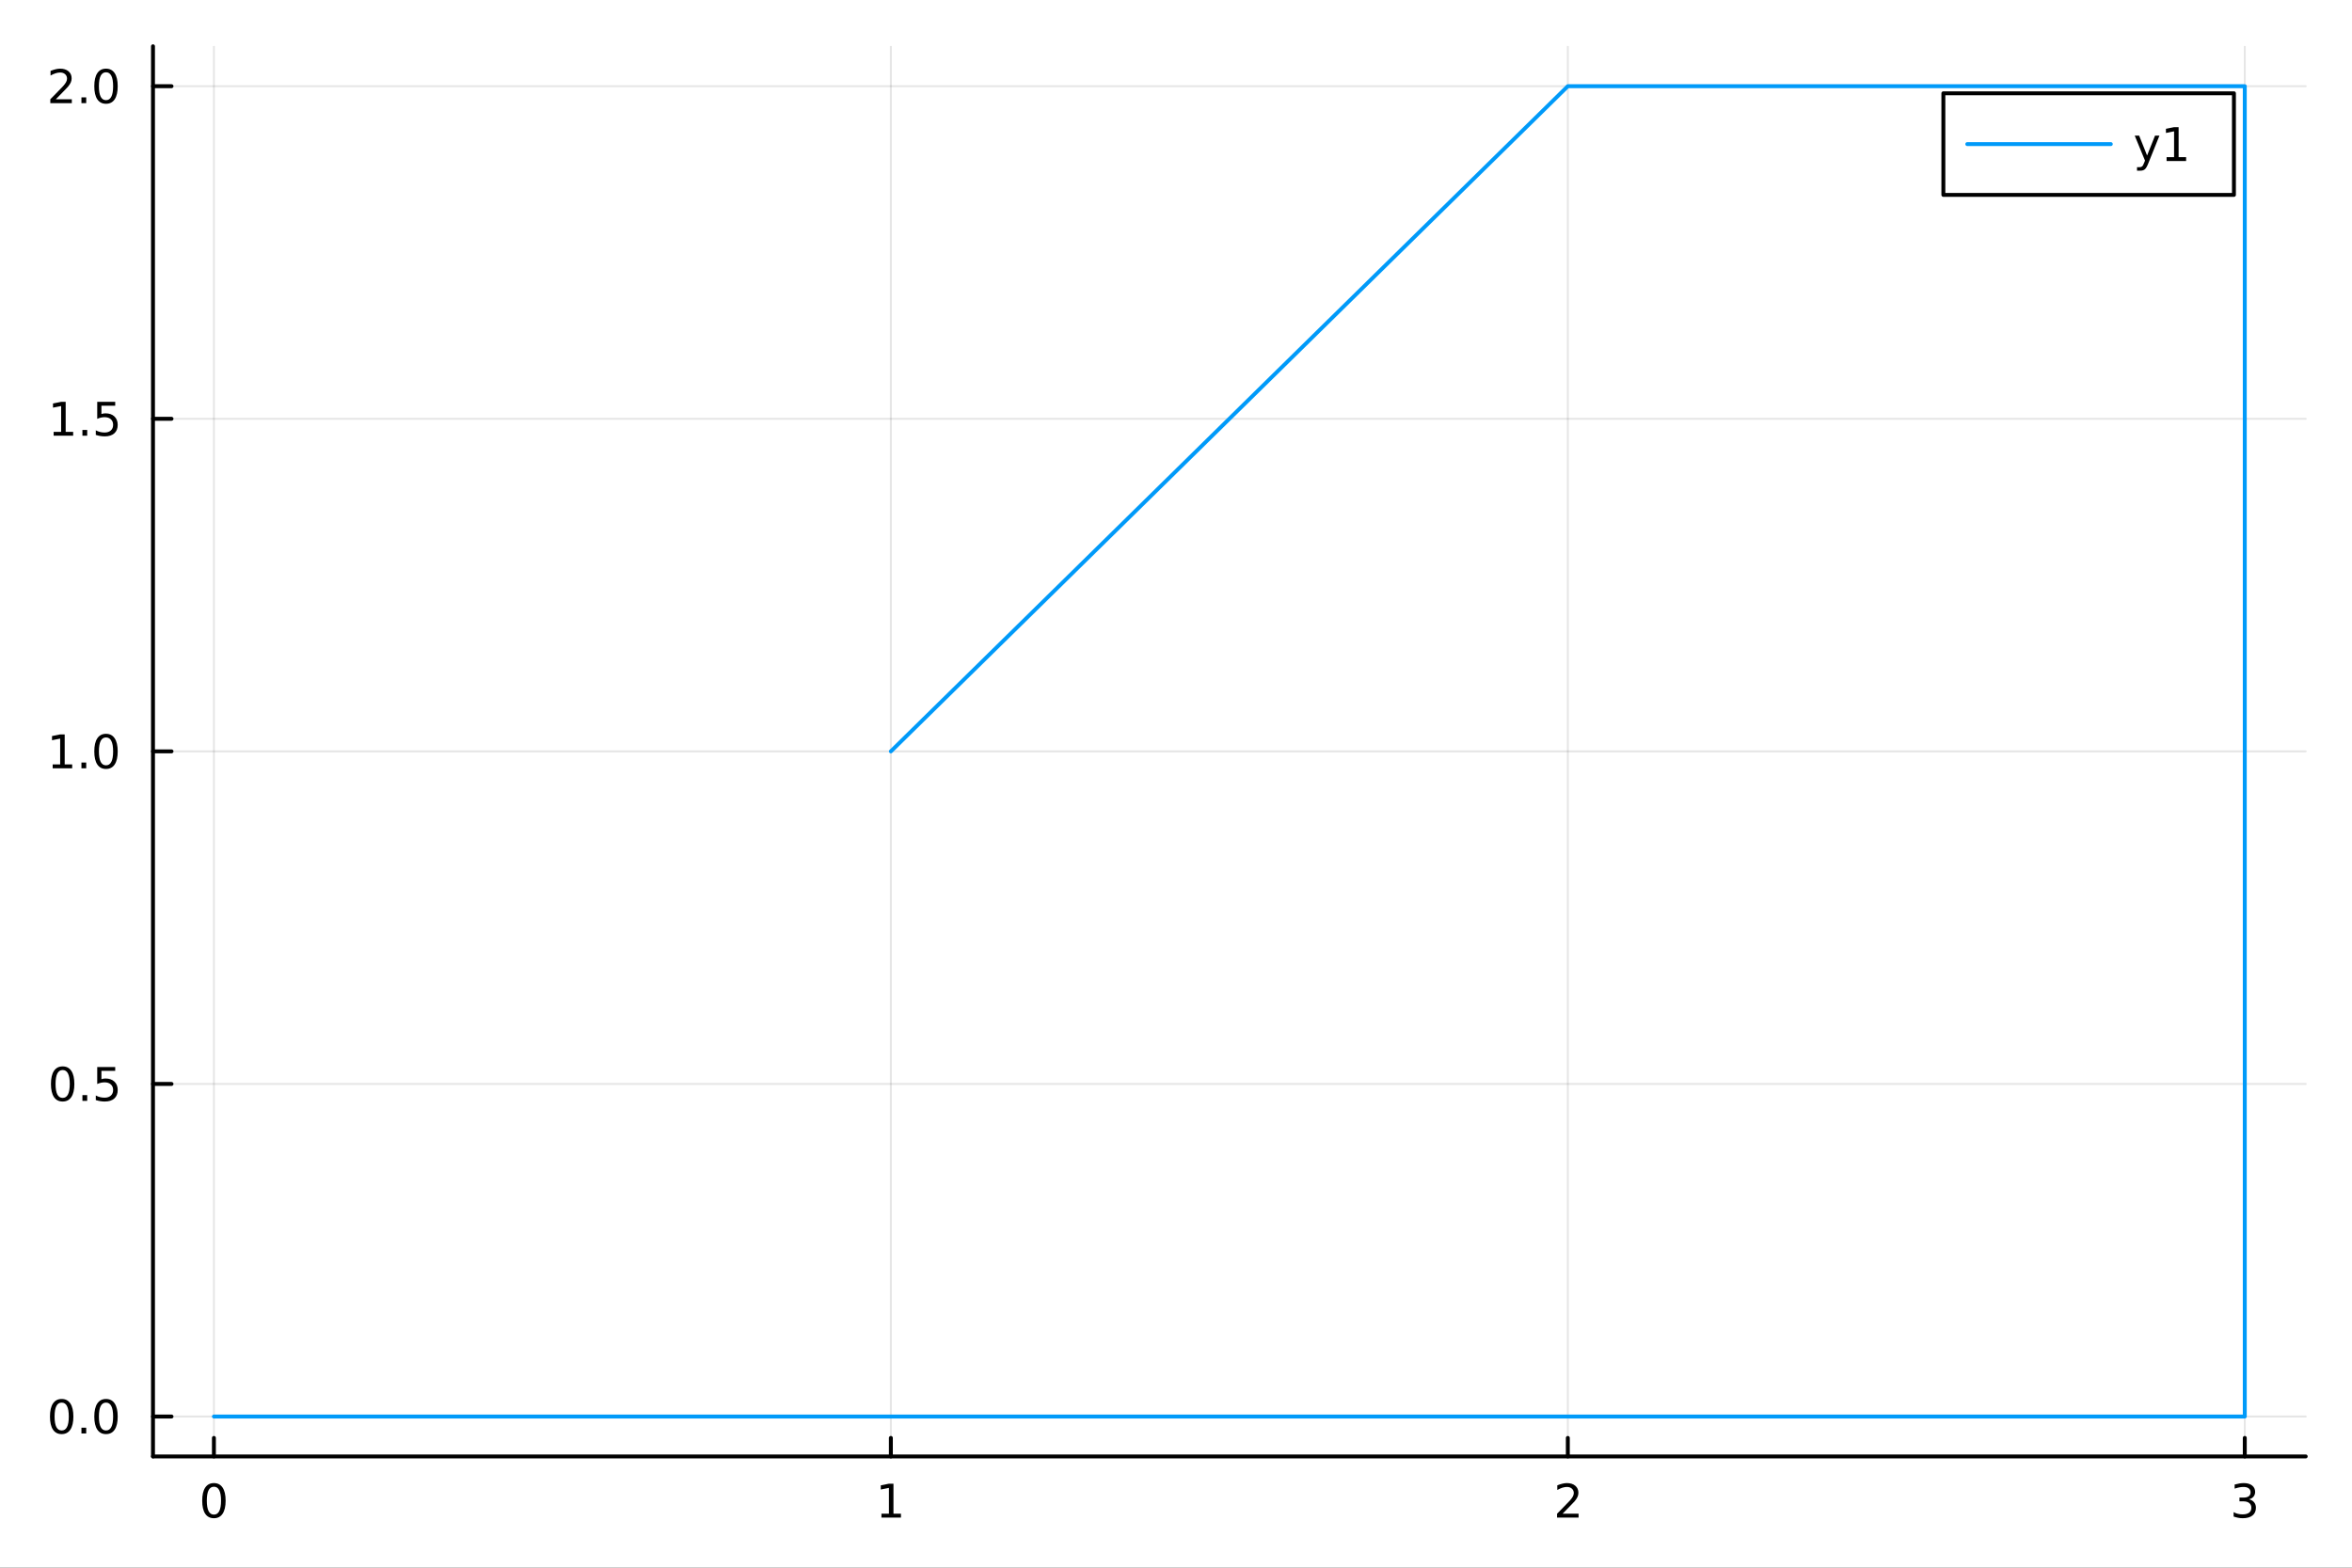 <?xml version="1.0" encoding="utf-8"?>
<svg xmlns="http://www.w3.org/2000/svg" xmlns:xlink="http://www.w3.org/1999/xlink" width="600" height="400" viewBox="0 0 2400 1600">
<rect x="0" y="0" width="2400" height="1600" fill="#333333" stroke="none"/>
<defs>
  <clipPath id="clip440">
    <rect x="0" y="0" width="2400" height="1600"/>
  </clipPath>
</defs>
<path clip-path="url(#clip440)" d="
M0 1600 L2400 1600 L2400 0 L0 0  Z
  " fill="#ffffff" fill-rule="evenodd" fill-opacity="1"/>
<defs>
  <clipPath id="clip441">
    <rect x="480" y="0" width="1681" height="1600"/>
  </clipPath>
</defs>
<path clip-path="url(#clip440)" d="
M156.112 1486.45 L2352.76 1486.45 L2352.76 47.244 L156.112 47.244  Z
  " fill="#ffffff" fill-rule="evenodd" fill-opacity="1"/>
<defs>
  <clipPath id="clip442">
    <rect x="156" y="47" width="2198" height="1440"/>
  </clipPath>
</defs>
<polyline clip-path="url(#clip442)" style="stroke:#000000; stroke-linecap:round; stroke-linejoin:round; stroke-width:2; stroke-opacity:0.1; fill:none" points="
  218.281,1486.45 218.281,47.244 
  "/>
<polyline clip-path="url(#clip442)" style="stroke:#000000; stroke-linecap:round; stroke-linejoin:round; stroke-width:2; stroke-opacity:0.1; fill:none" points="
  909.05,1486.45 909.05,47.244 
  "/>
<polyline clip-path="url(#clip442)" style="stroke:#000000; stroke-linecap:round; stroke-linejoin:round; stroke-width:2; stroke-opacity:0.1; fill:none" points="
  1599.82,1486.45 1599.82,47.244 
  "/>
<polyline clip-path="url(#clip442)" style="stroke:#000000; stroke-linecap:round; stroke-linejoin:round; stroke-width:2; stroke-opacity:0.1; fill:none" points="
  2290.59,1486.45 2290.59,47.244 
  "/>
<polyline clip-path="url(#clip440)" style="stroke:#000000; stroke-linecap:round; stroke-linejoin:round; stroke-width:4; stroke-opacity:1; fill:none" points="
  156.112,1486.45 2352.76,1486.45 
  "/>
<polyline clip-path="url(#clip440)" style="stroke:#000000; stroke-linecap:round; stroke-linejoin:round; stroke-width:4; stroke-opacity:1; fill:none" points="
  218.281,1486.45 218.281,1467.55 
  "/>
<polyline clip-path="url(#clip440)" style="stroke:#000000; stroke-linecap:round; stroke-linejoin:round; stroke-width:4; stroke-opacity:1; fill:none" points="
  909.05,1486.45 909.05,1467.55 
  "/>
<polyline clip-path="url(#clip440)" style="stroke:#000000; stroke-linecap:round; stroke-linejoin:round; stroke-width:4; stroke-opacity:1; fill:none" points="
  1599.82,1486.45 1599.82,1467.55 
  "/>
<polyline clip-path="url(#clip440)" style="stroke:#000000; stroke-linecap:round; stroke-linejoin:round; stroke-width:4; stroke-opacity:1; fill:none" points="
  2290.59,1486.45 2290.59,1467.55 
  "/>
<path clip-path="url(#clip440)" d="M218.281 1517.37 Q214.67 1517.37 212.842 1520.93 Q211.036 1524.47 211.036 1531.6 Q211.036 1538.71 212.842 1542.27 Q214.67 1545.82 218.281 1545.82 Q221.916 1545.82 223.721 1542.27 Q225.55 1538.71 225.55 1531.6 Q225.55 1524.47 223.721 1520.93 Q221.916 1517.37 218.281 1517.37 M218.281 1513.66 Q224.091 1513.66 227.147 1518.27 Q230.226 1522.85 230.226 1531.6 Q230.226 1540.33 227.147 1544.94 Q224.091 1549.52 218.281 1549.52 Q212.471 1549.52 209.392 1544.94 Q206.337 1540.33 206.337 1531.6 Q206.337 1522.85 209.392 1518.27 Q212.471 1513.66 218.281 1513.66 Z" fill="#000000" fill-rule="evenodd" fill-opacity="1" /><path clip-path="url(#clip440)" d="M899.432 1544.91 L907.071 1544.91 L907.071 1518.55 L898.76 1520.21 L898.76 1515.95 L907.024 1514.29 L911.7 1514.29 L911.7 1544.91 L919.339 1544.91 L919.339 1548.85 L899.432 1548.85 L899.432 1544.91 Z" fill="#000000" fill-rule="evenodd" fill-opacity="1" /><path clip-path="url(#clip440)" d="M1594.47 1544.91 L1610.79 1544.91 L1610.79 1548.85 L1588.85 1548.85 L1588.85 1544.91 Q1591.51 1542.16 1596.09 1537.53 Q1600.7 1532.88 1601.88 1531.53 Q1604.12 1529.01 1605 1527.27 Q1605.91 1525.51 1605.91 1523.82 Q1605.91 1521.07 1603.96 1519.33 Q1602.04 1517.6 1598.94 1517.6 Q1596.74 1517.6 1594.29 1518.36 Q1591.86 1519.13 1589.08 1520.68 L1589.08 1515.95 Q1591.9 1514.82 1594.36 1514.24 Q1596.81 1513.66 1598.85 1513.66 Q1604.22 1513.66 1607.41 1516.35 Q1610.61 1519.03 1610.61 1523.52 Q1610.61 1525.65 1609.8 1527.57 Q1609.01 1529.47 1606.9 1532.07 Q1606.32 1532.74 1603.22 1535.95 Q1600.12 1539.15 1594.47 1544.91 Z" fill="#000000" fill-rule="evenodd" fill-opacity="1" /><path clip-path="url(#clip440)" d="M2294.83 1530.21 Q2298.19 1530.93 2300.07 1533.2 Q2301.96 1535.47 2301.96 1538.8 Q2301.96 1543.92 2298.45 1546.72 Q2294.93 1549.52 2288.45 1549.52 Q2286.27 1549.52 2283.95 1549.08 Q2281.66 1548.66 2279.21 1547.81 L2279.21 1543.29 Q2281.15 1544.43 2283.47 1545.01 Q2285.78 1545.58 2288.31 1545.58 Q2292.7 1545.58 2295 1543.85 Q2297.31 1542.11 2297.31 1538.8 Q2297.31 1535.75 2295.16 1534.03 Q2293.03 1532.3 2289.21 1532.3 L2285.18 1532.3 L2285.18 1528.45 L2289.39 1528.45 Q2292.84 1528.45 2294.67 1527.09 Q2296.5 1525.7 2296.5 1523.11 Q2296.5 1520.45 2294.6 1519.03 Q2292.73 1517.6 2289.21 1517.6 Q2287.29 1517.6 2285.09 1518.01 Q2282.89 1518.43 2280.25 1519.31 L2280.25 1515.14 Q2282.91 1514.4 2285.23 1514.03 Q2287.57 1513.66 2289.63 1513.66 Q2294.95 1513.66 2298.05 1516.09 Q2301.15 1518.5 2301.15 1522.62 Q2301.15 1525.49 2299.51 1527.48 Q2297.87 1529.45 2294.83 1530.21 Z" fill="#000000" fill-rule="evenodd" fill-opacity="1" /><polyline clip-path="url(#clip442)" style="stroke:#000000; stroke-linecap:round; stroke-linejoin:round; stroke-width:2; stroke-opacity:0.1; fill:none" points="
  156.112,1445.72 2352.76,1445.72 
  "/>
<polyline clip-path="url(#clip442)" style="stroke:#000000; stroke-linecap:round; stroke-linejoin:round; stroke-width:2; stroke-opacity:0.1; fill:none" points="
  156.112,1106.28 2352.76,1106.28 
  "/>
<polyline clip-path="url(#clip442)" style="stroke:#000000; stroke-linecap:round; stroke-linejoin:round; stroke-width:2; stroke-opacity:0.1; fill:none" points="
  156.112,766.846 2352.76,766.846 
  "/>
<polyline clip-path="url(#clip442)" style="stroke:#000000; stroke-linecap:round; stroke-linejoin:round; stroke-width:2; stroke-opacity:0.1; fill:none" points="
  156.112,427.411 2352.76,427.411 
  "/>
<polyline clip-path="url(#clip442)" style="stroke:#000000; stroke-linecap:round; stroke-linejoin:round; stroke-width:2; stroke-opacity:0.1; fill:none" points="
  156.112,87.976 2352.76,87.976 
  "/>
<polyline clip-path="url(#clip440)" style="stroke:#000000; stroke-linecap:round; stroke-linejoin:round; stroke-width:4; stroke-opacity:1; fill:none" points="
  156.112,1486.45 156.112,47.244 
  "/>
<polyline clip-path="url(#clip440)" style="stroke:#000000; stroke-linecap:round; stroke-linejoin:round; stroke-width:4; stroke-opacity:1; fill:none" points="
  156.112,1445.72 175.01,1445.72 
  "/>
<polyline clip-path="url(#clip440)" style="stroke:#000000; stroke-linecap:round; stroke-linejoin:round; stroke-width:4; stroke-opacity:1; fill:none" points="
  156.112,1106.28 175.01,1106.28 
  "/>
<polyline clip-path="url(#clip440)" style="stroke:#000000; stroke-linecap:round; stroke-linejoin:round; stroke-width:4; stroke-opacity:1; fill:none" points="
  156.112,766.846 175.01,766.846 
  "/>
<polyline clip-path="url(#clip440)" style="stroke:#000000; stroke-linecap:round; stroke-linejoin:round; stroke-width:4; stroke-opacity:1; fill:none" points="
  156.112,427.411 175.01,427.411 
  "/>
<polyline clip-path="url(#clip440)" style="stroke:#000000; stroke-linecap:round; stroke-linejoin:round; stroke-width:4; stroke-opacity:1; fill:none" points="
  156.112,87.976 175.01,87.976 
  "/>
<path clip-path="url(#clip440)" d="M62.937 1431.51 Q59.325 1431.51 57.497 1435.08 Q55.691 1438.62 55.691 1445.75 Q55.691 1452.86 57.497 1456.42 Q59.325 1459.96 62.937 1459.96 Q66.571 1459.96 68.376 1456.42 Q70.205 1452.86 70.205 1445.75 Q70.205 1438.62 68.376 1435.08 Q66.571 1431.51 62.937 1431.51 M62.937 1427.81 Q68.747 1427.81 71.802 1432.42 Q74.881 1437 74.881 1445.75 Q74.881 1454.48 71.802 1459.08 Q68.747 1463.67 62.937 1463.67 Q57.126 1463.67 54.048 1459.08 Q50.992 1454.48 50.992 1445.75 Q50.992 1437 54.048 1432.42 Q57.126 1427.81 62.937 1427.81 Z" fill="#000000" fill-rule="evenodd" fill-opacity="1" /><path clip-path="url(#clip440)" d="M83.098 1457.12 L87.983 1457.12 L87.983 1463 L83.098 1463 L83.098 1457.12 Z" fill="#000000" fill-rule="evenodd" fill-opacity="1" /><path clip-path="url(#clip440)" d="M108.168 1431.51 Q104.557 1431.51 102.728 1435.08 Q100.922 1438.62 100.922 1445.75 Q100.922 1452.86 102.728 1456.42 Q104.557 1459.96 108.168 1459.96 Q111.802 1459.96 113.608 1456.42 Q115.436 1452.86 115.436 1445.75 Q115.436 1438.62 113.608 1435.08 Q111.802 1431.51 108.168 1431.51 M108.168 1427.81 Q113.978 1427.81 117.033 1432.42 Q120.112 1437 120.112 1445.75 Q120.112 1454.48 117.033 1459.08 Q113.978 1463.67 108.168 1463.67 Q102.358 1463.67 99.279 1459.08 Q96.223 1454.48 96.223 1445.75 Q96.223 1437 99.279 1432.42 Q102.358 1427.81 108.168 1427.81 Z" fill="#000000" fill-rule="evenodd" fill-opacity="1" /><path clip-path="url(#clip440)" d="M63.932 1092.08 Q60.321 1092.08 58.492 1095.64 Q56.687 1099.19 56.687 1106.32 Q56.687 1113.42 58.492 1116.99 Q60.321 1120.53 63.932 1120.53 Q67.566 1120.53 69.372 1116.99 Q71.2 1113.42 71.2 1106.32 Q71.2 1099.19 69.372 1095.64 Q67.566 1092.08 63.932 1092.08 M63.932 1088.38 Q69.742 1088.38 72.798 1092.98 Q75.876 1097.57 75.876 1106.32 Q75.876 1115.04 72.798 1119.65 Q69.742 1124.23 63.932 1124.23 Q58.122 1124.23 55.043 1119.65 Q51.987 1115.04 51.987 1106.32 Q51.987 1097.57 55.043 1092.98 Q58.122 1088.38 63.932 1088.38 Z" fill="#000000" fill-rule="evenodd" fill-opacity="1" /><path clip-path="url(#clip440)" d="M84.094 1117.68 L88.978 1117.68 L88.978 1123.56 L84.094 1123.56 L84.094 1117.68 Z" fill="#000000" fill-rule="evenodd" fill-opacity="1" /><path clip-path="url(#clip440)" d="M99.21 1089 L117.566 1089 L117.566 1092.94 L103.492 1092.94 L103.492 1101.41 Q104.51 1101.06 105.529 1100.9 Q106.547 1100.71 107.566 1100.71 Q113.353 1100.71 116.733 1103.89 Q120.112 1107.06 120.112 1112.47 Q120.112 1118.05 116.64 1121.15 Q113.168 1124.23 106.848 1124.23 Q104.672 1124.23 102.404 1123.86 Q100.159 1123.49 97.751 1122.75 L97.751 1118.05 Q99.835 1119.19 102.057 1119.74 Q104.279 1120.3 106.756 1120.3 Q110.76 1120.3 113.098 1118.19 Q115.436 1116.08 115.436 1112.47 Q115.436 1108.86 113.098 1106.76 Q110.76 1104.65 106.756 1104.65 Q104.881 1104.65 103.006 1105.07 Q101.154 1105.48 99.21 1106.36 L99.21 1089 Z" fill="#000000" fill-rule="evenodd" fill-opacity="1" /><path clip-path="url(#clip440)" d="M53.747 780.191 L61.386 780.191 L61.386 753.825 L53.075 755.492 L53.075 751.233 L61.339 749.566 L66.015 749.566 L66.015 780.191 L73.654 780.191 L73.654 784.126 L53.747 784.126 L53.747 780.191 Z" fill="#000000" fill-rule="evenodd" fill-opacity="1" /><path clip-path="url(#clip440)" d="M83.098 778.246 L87.983 778.246 L87.983 784.126 L83.098 784.126 L83.098 778.246 Z" fill="#000000" fill-rule="evenodd" fill-opacity="1" /><path clip-path="url(#clip440)" d="M108.168 752.645 Q104.557 752.645 102.728 756.209 Q100.922 759.751 100.922 766.881 Q100.922 773.987 102.728 777.552 Q104.557 781.094 108.168 781.094 Q111.802 781.094 113.608 777.552 Q115.436 773.987 115.436 766.881 Q115.436 759.751 113.608 756.209 Q111.802 752.645 108.168 752.645 M108.168 748.941 Q113.978 748.941 117.033 753.547 Q120.112 758.131 120.112 766.881 Q120.112 775.608 117.033 780.214 Q113.978 784.797 108.168 784.797 Q102.358 784.797 99.279 780.214 Q96.223 775.608 96.223 766.881 Q96.223 758.131 99.279 753.547 Q102.358 748.941 108.168 748.941 Z" fill="#000000" fill-rule="evenodd" fill-opacity="1" /><path clip-path="url(#clip440)" d="M54.742 440.756 L62.381 440.756 L62.381 414.39 L54.071 416.057 L54.071 411.798 L62.335 410.131 L67.011 410.131 L67.011 440.756 L74.649 440.756 L74.649 444.691 L54.742 444.691 L54.742 440.756 Z" fill="#000000" fill-rule="evenodd" fill-opacity="1" /><path clip-path="url(#clip440)" d="M84.094 438.812 L88.978 438.812 L88.978 444.691 L84.094 444.691 L84.094 438.812 Z" fill="#000000" fill-rule="evenodd" fill-opacity="1" /><path clip-path="url(#clip440)" d="M99.21 410.131 L117.566 410.131 L117.566 414.066 L103.492 414.066 L103.492 422.538 Q104.51 422.191 105.529 422.029 Q106.547 421.844 107.566 421.844 Q113.353 421.844 116.733 425.015 Q120.112 428.187 120.112 433.603 Q120.112 439.182 116.64 442.284 Q113.168 445.362 106.848 445.362 Q104.672 445.362 102.404 444.992 Q100.159 444.622 97.751 443.881 L97.751 439.182 Q99.835 440.316 102.057 440.872 Q104.279 441.427 106.756 441.427 Q110.76 441.427 113.098 439.321 Q115.436 437.214 115.436 433.603 Q115.436 429.992 113.098 427.886 Q110.76 425.779 106.756 425.779 Q104.881 425.779 103.006 426.196 Q101.154 426.613 99.21 427.492 L99.21 410.131 Z" fill="#000000" fill-rule="evenodd" fill-opacity="1" /><path clip-path="url(#clip440)" d="M56.964 101.321 L73.284 101.321 L73.284 105.256 L51.339 105.256 L51.339 101.321 Q54.001 98.567 58.585 93.937 Q63.191 89.284 64.372 87.942 Q66.617 85.418 67.497 83.682 Q68.399 81.923 68.399 80.233 Q68.399 77.479 66.455 75.743 Q64.534 74.006 61.432 74.006 Q59.233 74.006 56.779 74.77 Q54.349 75.534 51.571 77.085 L51.571 72.363 Q54.395 71.229 56.849 70.65 Q59.302 70.071 61.339 70.071 Q66.71 70.071 69.904 72.757 Q73.099 75.442 73.099 79.932 Q73.099 82.062 72.288 83.983 Q71.501 85.881 69.395 88.474 Q68.816 89.145 65.714 92.363 Q62.612 95.557 56.964 101.321 Z" fill="#000000" fill-rule="evenodd" fill-opacity="1" /><path clip-path="url(#clip440)" d="M83.098 99.377 L87.983 99.377 L87.983 105.256 L83.098 105.256 L83.098 99.377 Z" fill="#000000" fill-rule="evenodd" fill-opacity="1" /><path clip-path="url(#clip440)" d="M108.168 73.775 Q104.557 73.775 102.728 77.34 Q100.922 80.881 100.922 88.011 Q100.922 95.117 102.728 98.682 Q104.557 102.224 108.168 102.224 Q111.802 102.224 113.608 98.682 Q115.436 95.117 115.436 88.011 Q115.436 80.881 113.608 77.34 Q111.802 73.775 108.168 73.775 M108.168 70.071 Q113.978 70.071 117.033 74.678 Q120.112 79.261 120.112 88.011 Q120.112 96.738 117.033 101.344 Q113.978 105.928 108.168 105.928 Q102.358 105.928 99.279 101.344 Q96.223 96.738 96.223 88.011 Q96.223 79.261 99.279 74.678 Q102.358 70.071 108.168 70.071 Z" fill="#000000" fill-rule="evenodd" fill-opacity="1" /><polyline clip-path="url(#clip442)" style="stroke:#009af9; stroke-linecap:round; stroke-linejoin:round; stroke-width:4; stroke-opacity:1; fill:none" points="
  218.281,1445.72 2290.59,1445.72 2290.59,87.976 1599.82,87.976 909.05,766.846 
  "/>
<path clip-path="url(#clip440)" d="
M1983.03 198.898 L2279.53 198.898 L2279.53 95.218 L1983.03 95.218  Z
  " fill="#ffffff" fill-rule="evenodd" fill-opacity="1"/>
<polyline clip-path="url(#clip440)" style="stroke:#000000; stroke-linecap:round; stroke-linejoin:round; stroke-width:4; stroke-opacity:1; fill:none" points="
  1983.03,198.898 2279.53,198.898 2279.53,95.218 1983.03,95.218 1983.03,198.898 
  "/>
<polyline clip-path="url(#clip440)" style="stroke:#009af9; stroke-linecap:round; stroke-linejoin:round; stroke-width:4; stroke-opacity:1; fill:none" points="
  2007.44,147.058 2153.88,147.058 
  "/>
<path clip-path="url(#clip440)" d="M2192.13 166.745 Q2190.33 171.375 2188.61 172.787 Q2186.9 174.199 2184.03 174.199 L2180.63 174.199 L2180.63 170.634 L2183.13 170.634 Q2184.89 170.634 2185.86 169.8 Q2186.83 168.967 2188.01 165.865 L2188.78 163.921 L2178.29 138.412 L2182.8 138.412 L2190.91 158.689 L2199.01 138.412 L2203.52 138.412 L2192.13 166.745 Z" fill="#000000" fill-rule="evenodd" fill-opacity="1" /><path clip-path="url(#clip440)" d="M2210.81 160.402 L2218.45 160.402 L2218.45 134.037 L2210.14 135.703 L2210.14 131.444 L2218.41 129.778 L2223.08 129.778 L2223.08 160.402 L2230.72 160.402 L2230.72 164.338 L2210.81 164.338 L2210.81 160.402 Z" fill="#000000" fill-rule="evenodd" fill-opacity="1" /></svg>
